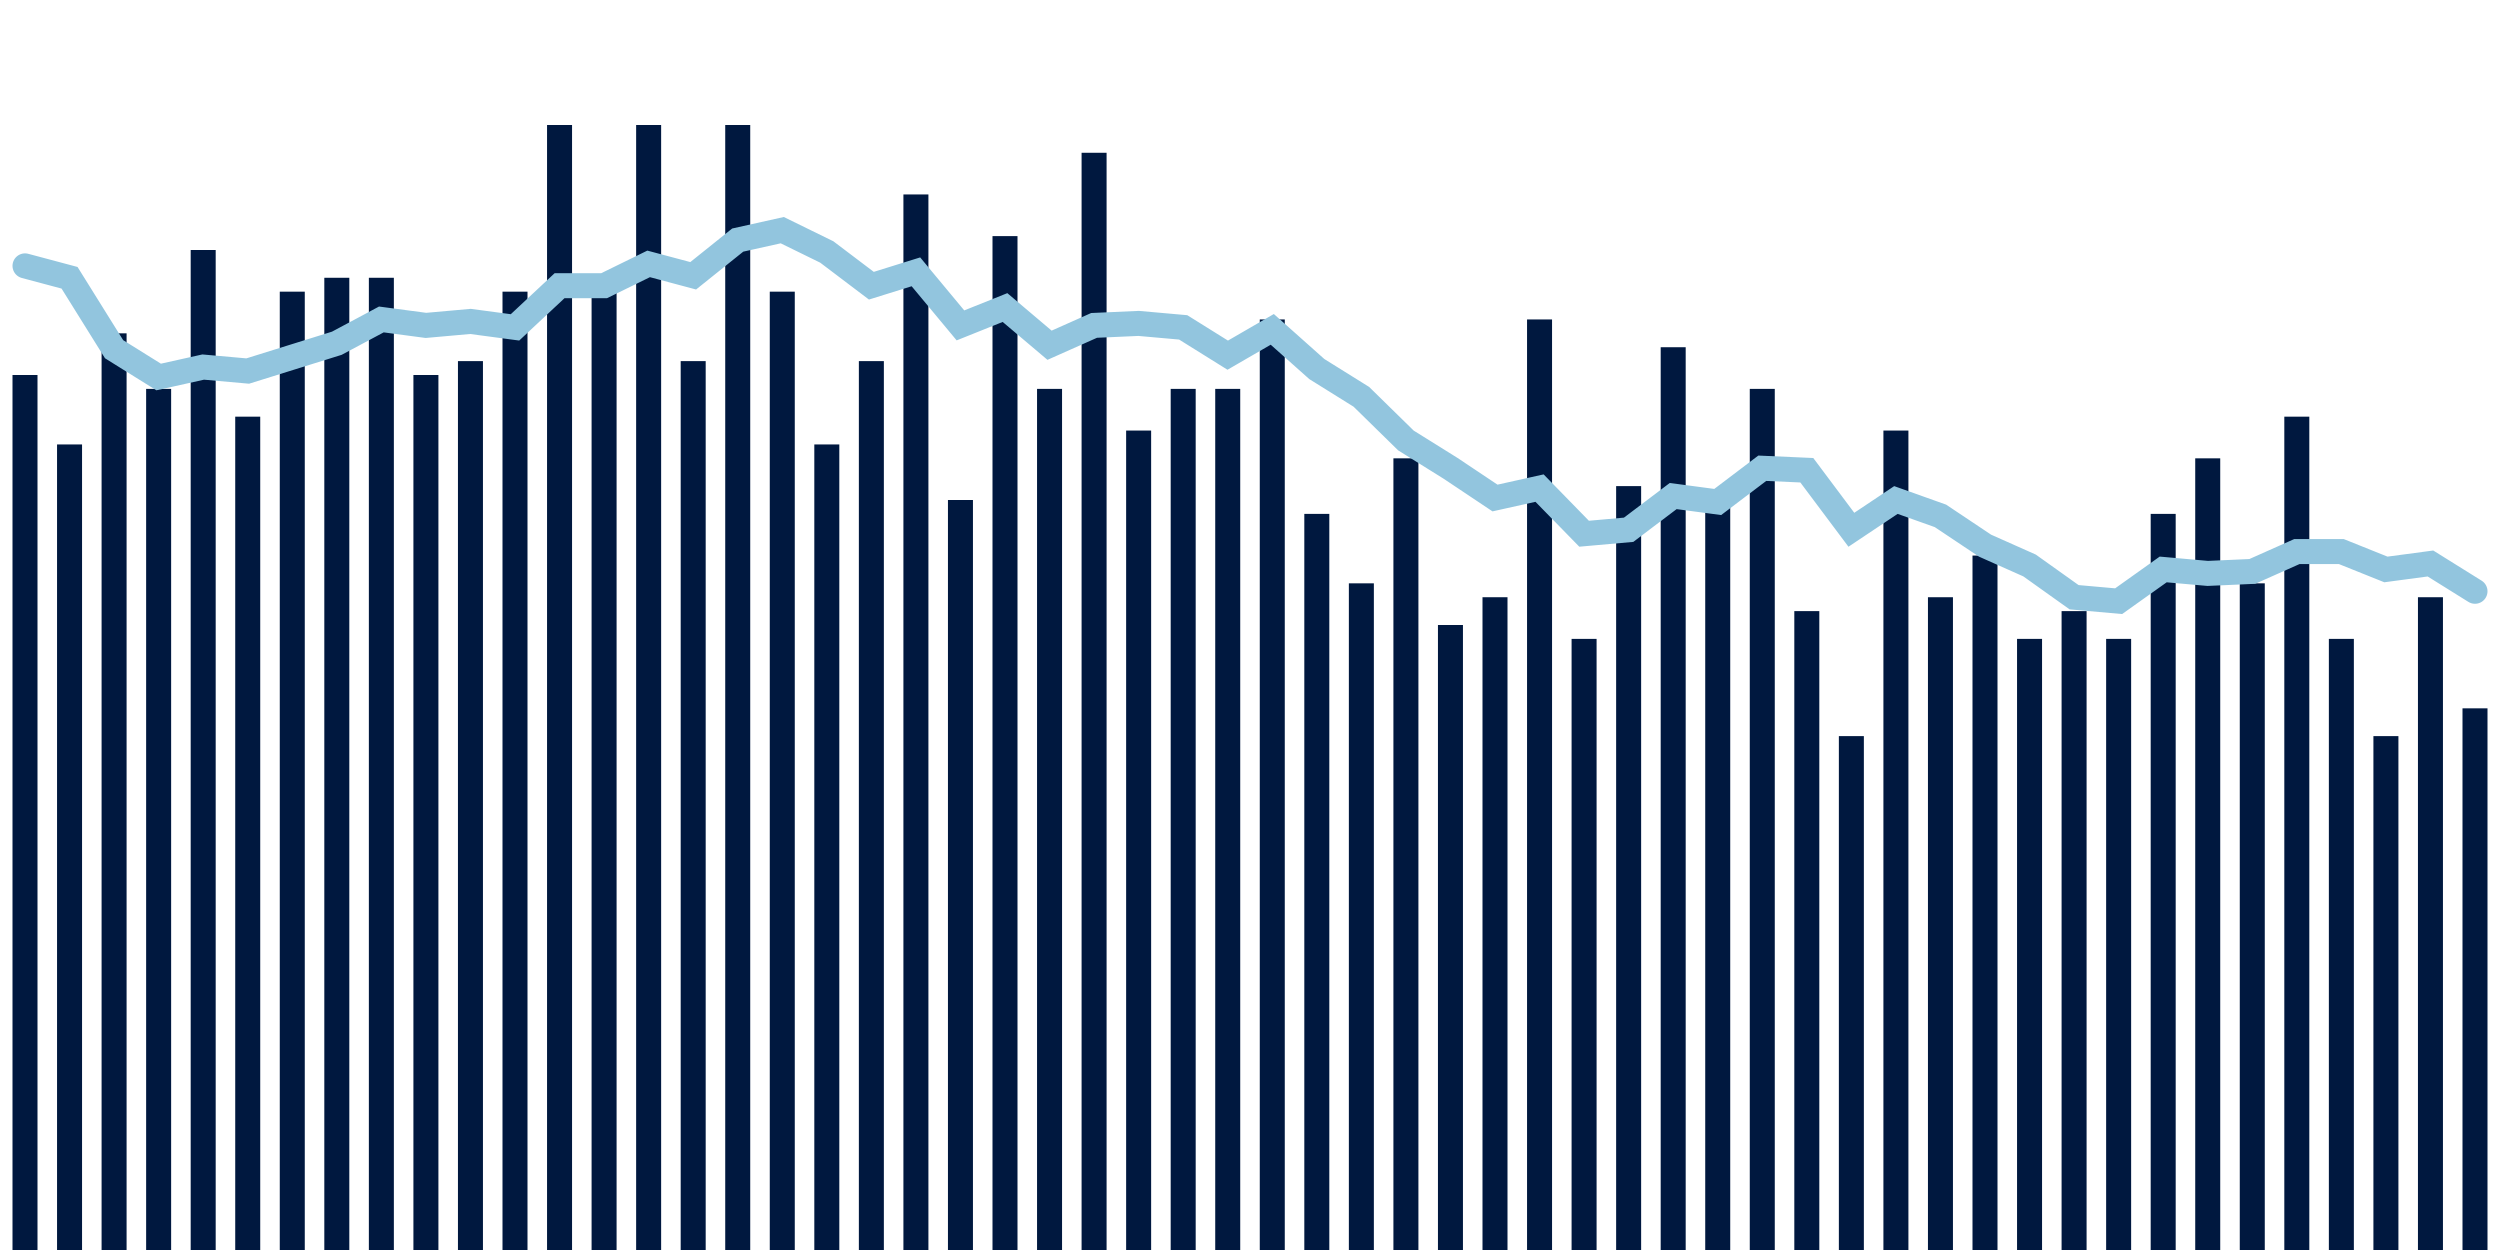 <svg about="DATA_PUBLISHED_DATE:2022-01-12,RENDER_DATE:2022-01-12" xmlns="http://www.w3.org/2000/svg" viewBox="0,0,200,100"><g transform="translate(0,0)"></g><g class="fg-bars death-date" fill="#00183f" stroke="none"><g><rect x="197" y="56.667" width="2" height="43.333" id="death-date-0"></rect></g><g><rect x="193.436" y="47.778" width="2" height="52.222" id="death-date-1"></rect></g><g><rect x="189.873" y="58.889" width="2" height="41.111" id="death-date-2"></rect></g><g><rect x="186.309" y="51.111" width="2" height="48.889" id="death-date-3"></rect></g><g><rect x="182.745" y="33.333" width="2" height="66.667" id="death-date-4"></rect></g><g><rect x="179.182" y="46.667" width="2" height="53.333" id="death-date-5"></rect></g><g><rect x="175.618" y="36.667" width="2" height="63.333" id="death-date-6"></rect></g><g><rect x="172.055" y="41.111" width="2" height="58.889" id="death-date-7"></rect></g><g><rect x="168.491" y="51.111" width="2" height="48.889" id="death-date-8"></rect></g><g><rect x="164.927" y="48.889" width="2" height="51.111" id="death-date-9"></rect></g><g><rect x="161.364" y="51.111" width="2" height="48.889" id="death-date-10"></rect></g><g><rect x="157.8" y="44.444" width="2" height="55.556" id="death-date-11"></rect></g><g><rect x="154.236" y="47.778" width="2" height="52.222" id="death-date-12"></rect></g><g><rect x="150.673" y="34.444" width="2" height="65.556" id="death-date-13"></rect></g><g><rect x="147.109" y="58.889" width="2" height="41.111" id="death-date-14"></rect></g><g><rect x="143.545" y="48.889" width="2" height="51.111" id="death-date-15"></rect></g><g><rect x="139.982" y="31.111" width="2" height="68.889" id="death-date-16"></rect></g><g><rect x="136.418" y="40" width="2" height="60" id="death-date-17"></rect></g><g><rect x="132.855" y="27.778" width="2" height="72.222" id="death-date-18"></rect></g><g><rect x="129.291" y="38.889" width="2" height="61.111" id="death-date-19"></rect></g><g><rect x="125.727" y="51.111" width="2" height="48.889" id="death-date-20"></rect></g><g><rect x="122.164" y="25.556" width="2" height="74.444" id="death-date-21"></rect></g><g><rect x="118.6" y="47.778" width="2" height="52.222" id="death-date-22"></rect></g><g><rect x="115.036" y="50" width="2" height="50" id="death-date-23"></rect></g><g><rect x="111.473" y="36.667" width="2" height="63.333" id="death-date-24"></rect></g><g><rect x="107.909" y="46.667" width="2" height="53.333" id="death-date-25"></rect></g><g><rect x="104.345" y="41.111" width="2" height="58.889" id="death-date-26"></rect></g><g><rect x="100.782" y="25.556" width="2" height="74.444" id="death-date-27"></rect></g><g><rect x="97.218" y="31.111" width="2" height="68.889" id="death-date-28"></rect></g><g><rect x="93.655" y="31.111" width="2" height="68.889" id="death-date-29"></rect></g><g><rect x="90.091" y="34.444" width="2" height="65.556" id="death-date-30"></rect></g><g><rect x="86.527" y="12.222" width="2" height="87.778" id="death-date-31"></rect></g><g><rect x="82.964" y="31.111" width="2" height="68.889" id="death-date-32"></rect></g><g><rect x="79.4" y="18.889" width="2" height="81.111" id="death-date-33"></rect></g><g><rect x="75.836" y="40" width="2" height="60" id="death-date-34"></rect></g><g><rect x="72.273" y="15.556" width="2" height="84.444" id="death-date-35"></rect></g><g><rect x="68.709" y="28.889" width="2" height="71.111" id="death-date-36"></rect></g><g><rect x="65.145" y="35.556" width="2" height="64.444" id="death-date-37"></rect></g><g><rect x="61.582" y="23.333" width="2" height="76.667" id="death-date-38"></rect></g><g><rect x="58.018" y="10" width="2" height="90" id="death-date-39"></rect></g><g><rect x="54.455" y="28.889" width="2" height="71.111" id="death-date-40"></rect></g><g><rect x="50.891" y="10" width="2" height="90" id="death-date-41"></rect></g><g><rect x="47.327" y="23.333" width="2" height="76.667" id="death-date-42"></rect></g><g><rect x="43.764" y="10" width="2" height="90" id="death-date-43"></rect></g><g><rect x="40.2" y="23.333" width="2" height="76.667" id="death-date-44"></rect></g><g><rect x="36.636" y="28.889" width="2" height="71.111" id="death-date-45"></rect></g><g><rect x="33.073" y="30" width="2" height="70" id="death-date-46"></rect></g><g><rect x="29.509" y="22.222" width="2" height="77.778" id="death-date-47"></rect></g><g><rect x="25.945" y="22.222" width="2" height="77.778" id="death-date-48"></rect></g><g><rect x="22.382" y="23.333" width="2" height="76.667" id="death-date-49"></rect></g><g><rect x="18.818" y="33.333" width="2" height="66.667" id="death-date-50"></rect></g><g><rect x="15.255" y="20" width="2" height="80" id="death-date-51"></rect></g><g><rect x="11.691" y="31.111" width="2" height="68.889" id="death-date-52"></rect></g><g><rect x="8.127" y="26.667" width="2" height="73.333" id="death-date-53"></rect></g><g><rect x="4.564" y="35.556" width="2" height="64.444" id="death-date-54"></rect></g><g><rect x="1" y="30" width="2" height="70" id="death-date-55"></rect></g></g><g class="fg-line death-date" fill="none" stroke="#92c5de" stroke-width="2" stroke-linecap="round"><path d="M198,47.302L194.436,45.079L190.873,45.556L187.309,44.127L183.745,44.127L180.182,45.714L176.618,45.873L173.055,45.556L169.491,48.095L165.927,47.778L162.364,45.238L158.8,43.651L155.236,41.27L151.673,40L148.109,42.381L144.545,37.619L140.982,37.46L137.418,40.159L133.855,39.683L130.291,42.381L126.727,42.698L123.164,39.048L119.6,39.841L116.036,37.46L112.473,35.238L108.909,31.746L105.345,29.524L101.782,26.349L98.218,28.413L94.655,26.19L91.091,25.873L87.527,26.032L83.964,27.619L80.4,24.603L76.836,26.032L73.273,21.746L69.709,22.857L66.145,20.159L62.582,18.413L59.018,19.206L55.455,22.063L51.891,21.111L48.327,22.857L44.764,22.857L41.2,26.19L37.636,25.714L34.073,26.032L30.509,25.556L26.945,27.46L23.382,28.571L19.818,29.683L16.255,29.365L12.691,30.159L9.127,27.937L5.564,22.222L2,21.27"></path></g></svg>